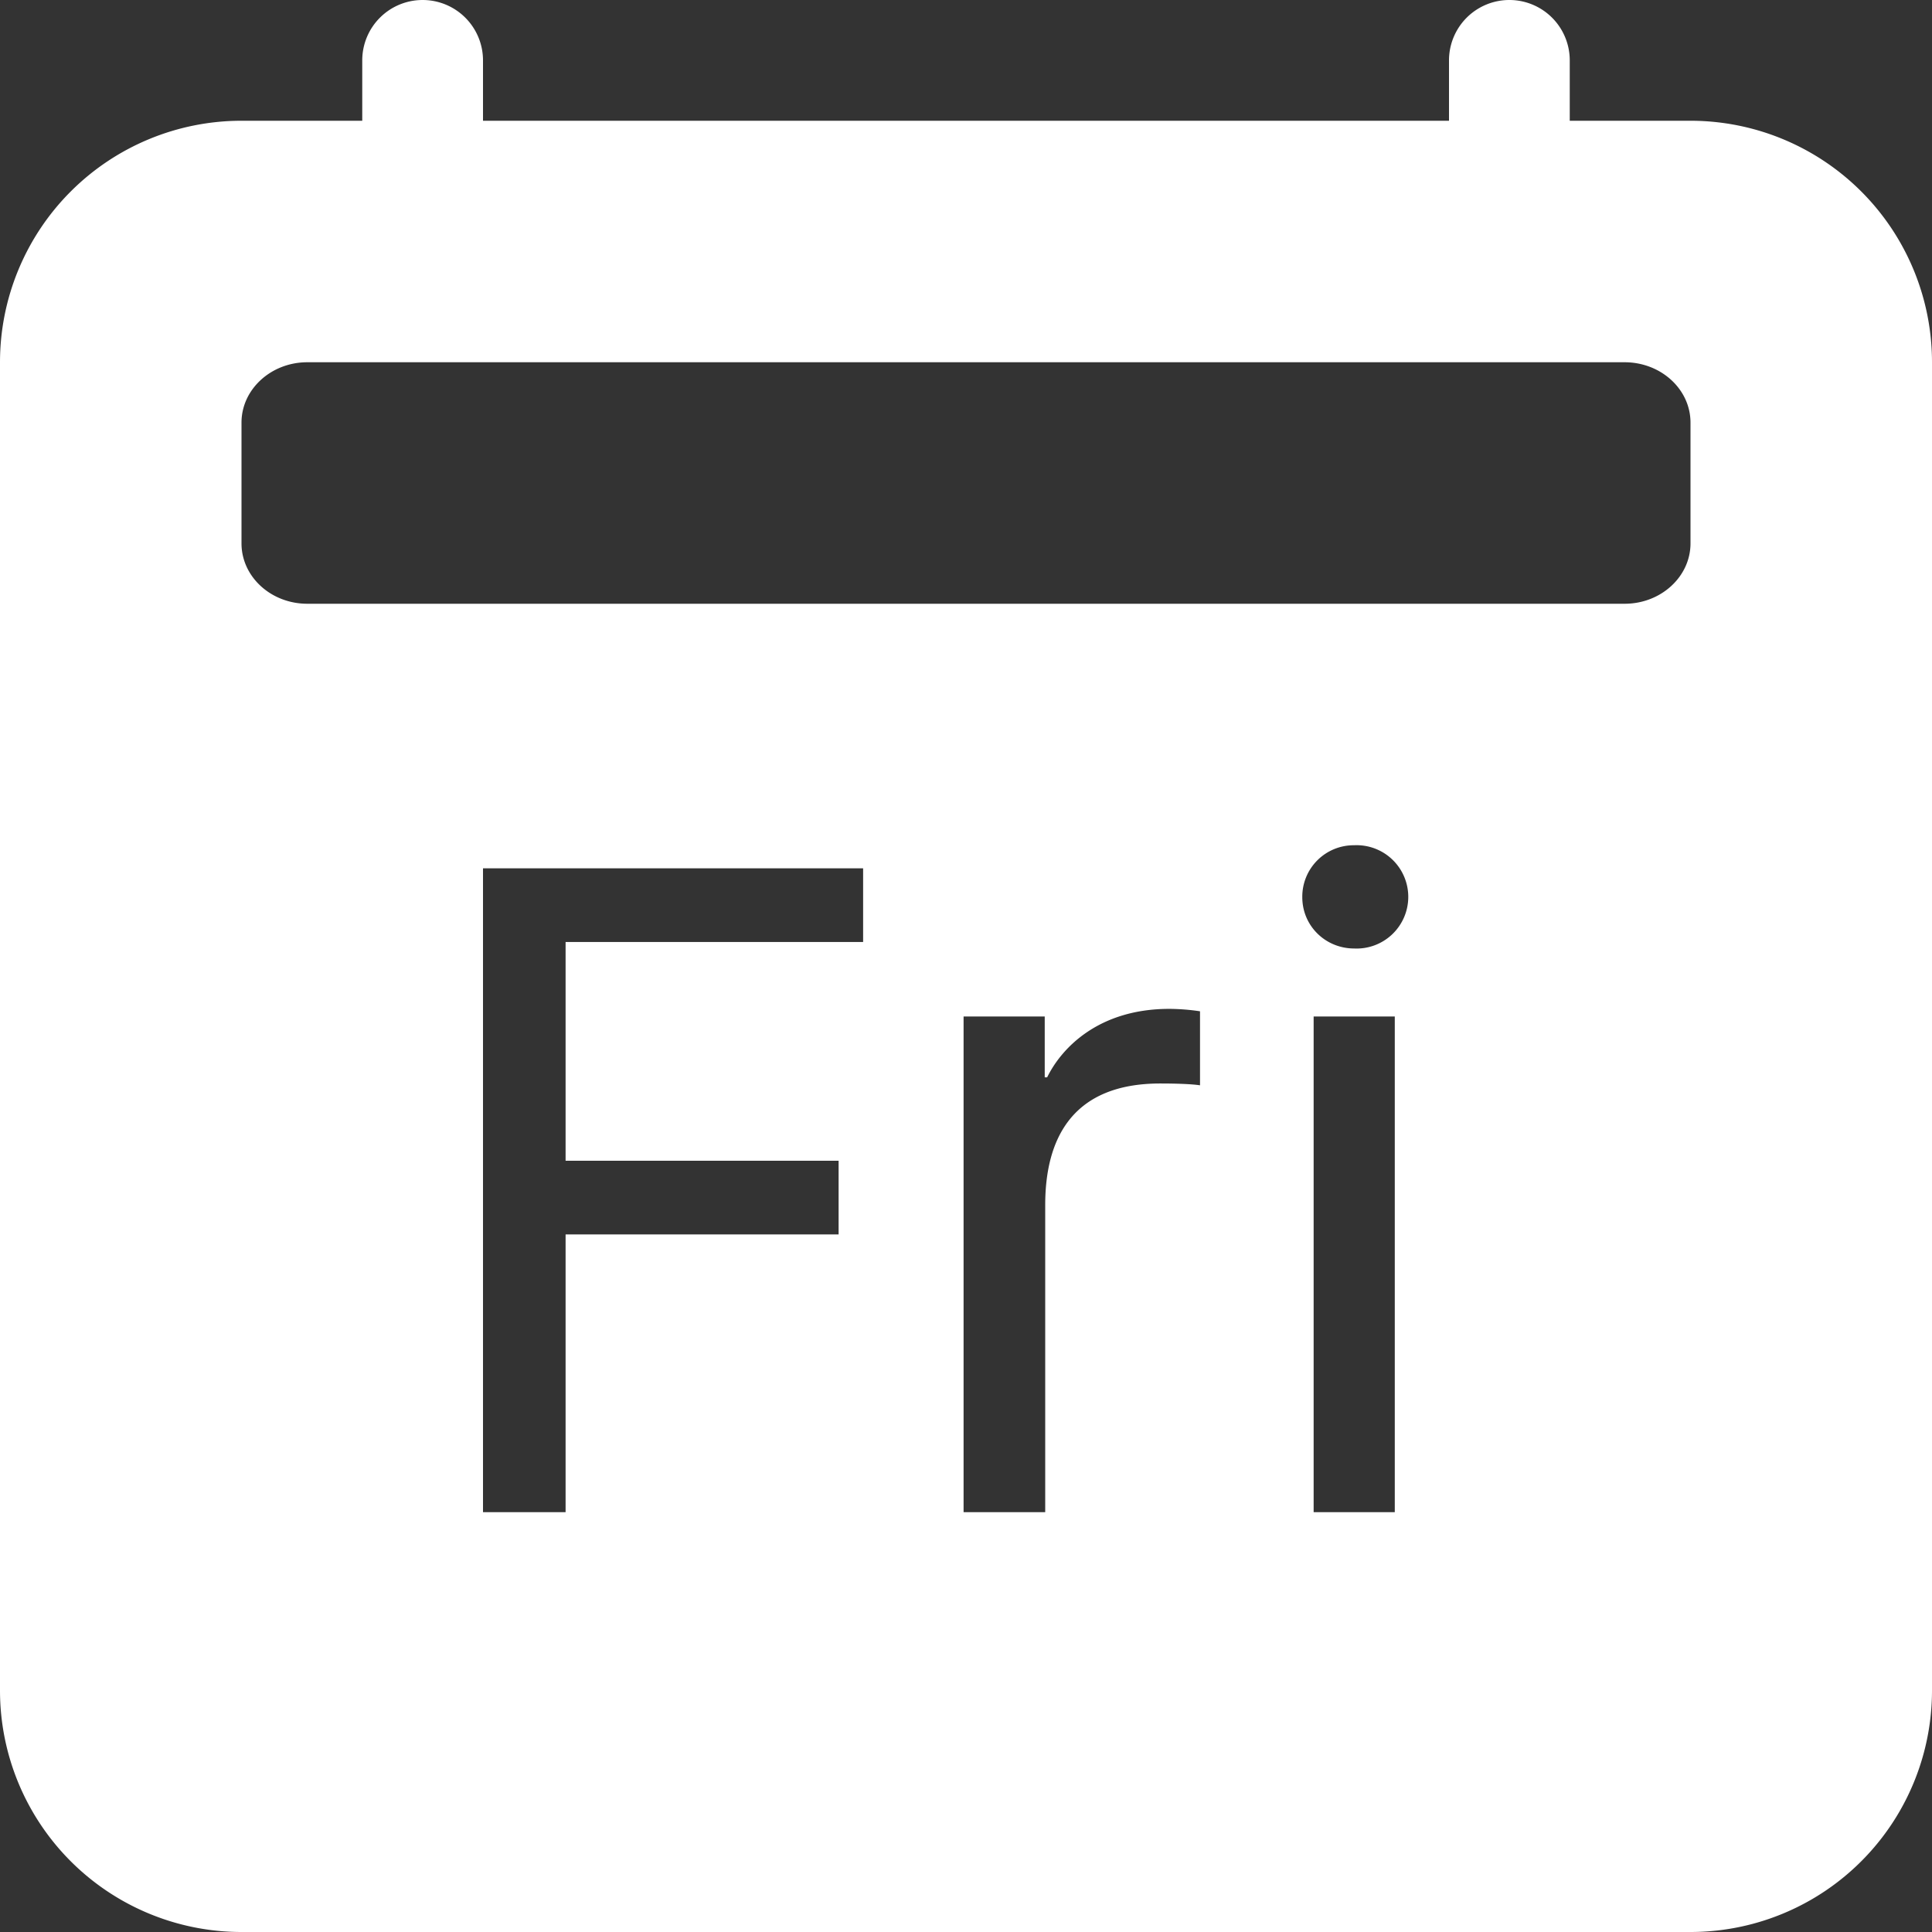 <svg xmlns="http://www.w3.org/2000/svg" width="24" height="24" fill="white" class="bi bi-calendar2-day-fill" viewBox="0 0 16 16">
  <rect x="0" y="0" width="16" height="16" fill="#333333" stroke="none"/>
  <path d="M3.5 0a.5.5 0 0 1 .5.5V1h8V.5a.5.5 0 0 1 1 0V1h1a2 2 0 0 1 2 2v11a2 2 0 0 1-2 2H2a2 2 0 0 1-2-2V3a2 2 0 0 1 2-2h1V.5a.5.5 0 0 1 .5-.5m9.954 3H2.545c-.3 0-.545.224-.545.5v1c0 .276.244.5.545.5h10.91c.3 0 .545-.224.545-.5v-1c0-.276-.244-.5-.546-.5m-2.24 4.855a.428.428 0 1 0 0-.855.426.426 0 0 0-.429.43c0 .238.192.425.43.425zm.337.563h-.672v4.105h.672zm-6.867 4.105v-2.3h2.261v-.61H4.684V7.801h2.464v-.61H4v5.332zm3.296 0h.676V9.98c0-.554.227-1.007.953-1.007.125 0 .258.004.329.015v-.613a1.806 1.806 0 0 0-.254-.02c-.582 0-.891.32-1.012.567h-.02v-.504H7.98v4.105z"/>
</svg>